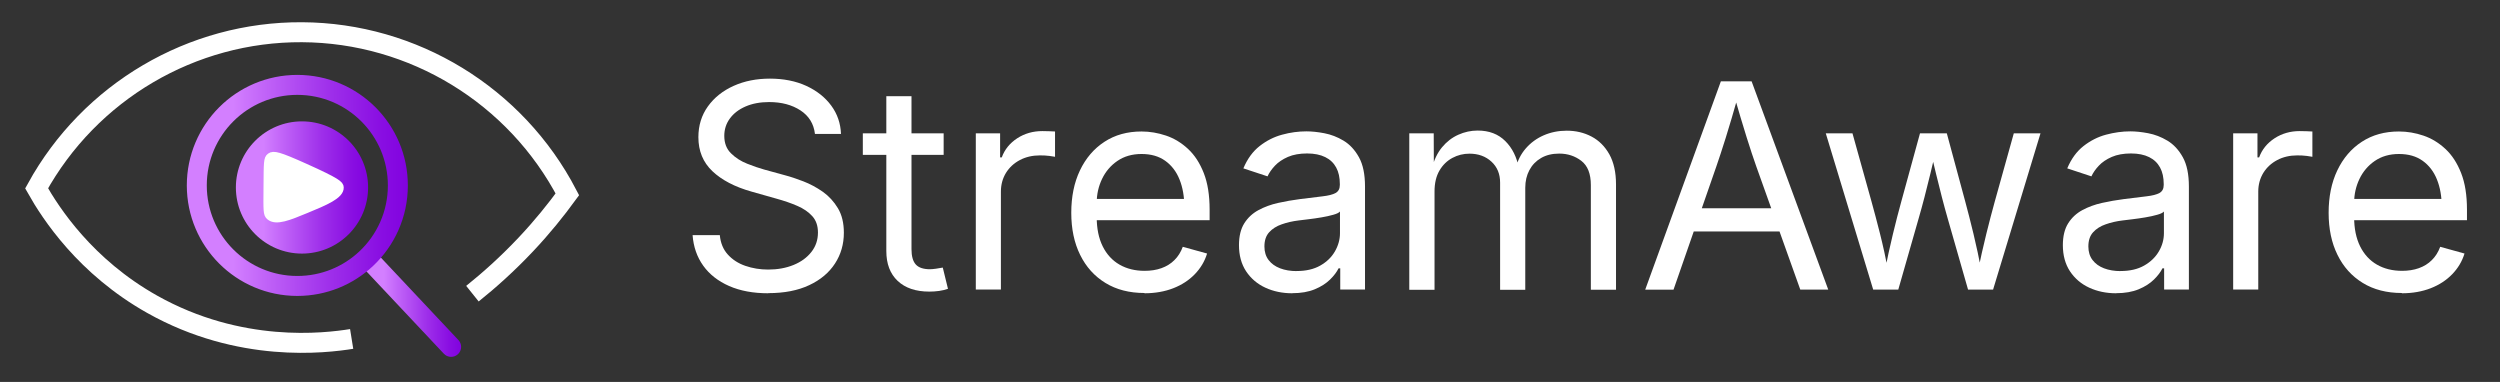 <?xml version="1.0" encoding="UTF-8"?>
<svg xmlns="http://www.w3.org/2000/svg" xmlns:xlink="http://www.w3.org/1999/xlink" version="1.1" viewBox="0 0 375.51 57.37">
  <rect x="0" y="0" width="375.51" height="57.37" fill="#333333" stroke="none"/>
  <!-- Generator: Adobe Illustrator 29.8.2, SVG Export Plug-In . SVG Version: 2.1.1 Build 3)  -->
  <defs>
    <style>
      .st0 {
        fill: url(#linear-gradient3);
      }

      .st1, .st2 {
        fill: none;
      }

      .st1, .st2, .st3 {
        stroke-miterlimit: 10;
      }

      .st1, .st2, .st4 {
        stroke-width: 3px;
      }

      .st1, .st3 {
        stroke: #fff;
      }

      .st5 {
        isolation: isolate;
      }

      .st2 {
        stroke: url(#linear-gradient2);
      }

      .st6, .st3 {
        fill: #fff;
      }

      .st4 {
        fill: url(#linear-gradient);
        stroke: url(#linear-gradient1);
        stroke-linecap: round;
        stroke-linejoin: round;
      }
    </style>
    <linearGradient id="linear-gradient" x1="56.09" y1="-14.66" x2="67.76" y2="-14.66" gradientTransform="translate(0 31.23) scale(1 -1)" gradientUnits="userSpaceOnUse">
      <stop offset=".21" stop-color="#d37fff"/>
      <stop offset=".35" stop-color="#c164f8"/>
      <stop offset=".65" stop-color="#9e2fea"/>
      <stop offset=".88" stop-color="#890ee2"/>
      <stop offset="1" stop-color="#8102df"/>
    </linearGradient>
    <linearGradient id="linear-gradient1" x1="54.59" y1="-14.66" x2="69.26" y2="-14.66" gradientTransform="translate(0 31.23) scale(1 -1)" gradientUnits="userSpaceOnUse">
      <stop offset=".21" stop-color="#d37fff"/>
      <stop offset=".35" stop-color="#c164f8"/>
      <stop offset=".65" stop-color="#9e2fea"/>
      <stop offset=".88" stop-color="#890ee2"/>
      <stop offset="1" stop-color="#8102df"/>
    </linearGradient>
    <linearGradient id="linear-gradient2" x1="28.06" y1="3.39" x2="61.26" y2="3.39" gradientTransform="translate(0 31.23) scale(1 -1)" gradientUnits="userSpaceOnUse">
      <stop offset=".21" stop-color="#d37fff"/>
      <stop offset=".35" stop-color="#c164f8"/>
      <stop offset=".65" stop-color="#9e2fea"/>
      <stop offset=".88" stop-color="#890ee2"/>
      <stop offset="1" stop-color="#8102df"/>
    </linearGradient>
    <linearGradient id="linear-gradient3" x1="35.43" y1="3.08" x2="55.29" y2="3.08" gradientTransform="translate(0 31.23) scale(1 -1)" gradientUnits="userSpaceOnUse">
      <stop offset=".21" stop-color="#d37fff"/>
      <stop offset=".35" stop-color="#c164f8"/>
      <stop offset=".65" stop-color="#9e2fea"/>
      <stop offset=".88" stop-color="#890ee2"/>
      <stop offset="1" stop-color="#8102df"/>
    </linearGradient>
  </defs>
  <g id="Logo-container">
    <g id="Logo">
      <path class="st4" d="M56.09,39.69l11.67,12.41s-11.67-12.41-11.67-12.41Z"/>
      <path class="st2" d="M59.76,27.86c0,4.34-1.83,8.25-4.76,11-2.7,2.54-6.34,4.09-10.34,4.09-8.34,0-15.1-6.76-15.1-15.1s6.76-15.1,15.1-15.1,15.1,6.76,15.1,15.1h0Z"/>
      <circle class="st0" cx="45.36" cy="28.16" r="9.93"/>
      <path class="st3" d="M40.56,23.48c-.47.34-.45.86-.48,4.68-.03,3.53-.05,4.01.39,4.39.99.85,2.91.06,5.54-1.03,2.77-1.14,5.18-2.14,5.12-3.37-.02-.46-.37-.88-5.27-3.08-4.05-1.82-4.78-1.97-5.3-1.59Z"/>
      <path class="st1" d="M70.96,44.11c2.5-2,5.25-4.45,8.04-7.41,2.46-2.61,4.51-5.17,6.22-7.51-7.75-14.87-23.13-24.26-39.86-24.35-16.54-.09-31.87,8.93-39.86,23.45,2.12,3.76,7.32,11.77,17.35,17.41,13.19,7.42,25.99,5.85,29.97,5.21"/>
    </g>
  </g>
  <g id="Text-container">
    <g id="Text">
      <g class="st5">
        <g class="st5">
          <path class="st6" d="M115.39,44.05c-2.25,0-4.21-.36-5.87-1.09-1.66-.73-2.96-1.75-3.89-3.05-.94-1.31-1.47-2.84-1.6-4.59h4.09c.11,1.18.51,2.15,1.2,2.91.69.76,1.56,1.33,2.63,1.7,1.07.37,2.22.56,3.43.56,1.41,0,2.68-.23,3.81-.69,1.13-.46,2.02-1.11,2.68-1.95.66-.84.99-1.81.99-2.92,0-1.01-.28-1.83-.85-2.46-.57-.63-1.32-1.15-2.26-1.55-.94-.41-1.97-.76-3.09-1.07l-3.78-1.07c-2.52-.71-4.48-1.74-5.88-3.07-1.4-1.33-2.1-3.03-2.1-5.1,0-1.76.48-3.31,1.43-4.63.95-1.32,2.24-2.35,3.86-3.08,1.62-.73,3.44-1.09,5.46-1.09s3.88.36,5.46,1.09c1.58.73,2.83,1.72,3.75,2.97.92,1.25,1.4,2.67,1.46,4.25h-3.91c-.18-1.53-.91-2.71-2.18-3.54-1.27-.83-2.84-1.25-4.7-1.25-1.34,0-2.52.22-3.54.66-1.01.44-1.8,1.04-2.36,1.81-.56.76-.84,1.63-.84,2.61,0,1.09.34,1.97,1.02,2.63.68.67,1.48,1.18,2.42,1.55.93.37,1.77.66,2.53.87l3.13.86c.84.22,1.77.53,2.78.92,1.01.39,1.98.91,2.91,1.56.92.65,1.68,1.48,2.28,2.48.6,1,.89,2.23.89,3.68,0,1.71-.44,3.25-1.33,4.62-.89,1.37-2.18,2.46-3.87,3.25-1.69.8-3.74,1.2-6.15,1.2Z"/>
          <path class="st6" d="M141.74,20.03v3.23h-12.14v-3.23h12.14ZM133.13,14.45h3.78v22.97c0,1.05.21,1.82.64,2.3.43.48,1.14.72,2.13.72.24,0,.54-.03.91-.08.37-.06.71-.11,1.02-.17l.78,3.19c-.39.14-.84.25-1.33.32-.5.07-.99.1-1.48.1-2.03,0-3.61-.54-4.75-1.61-1.13-1.07-1.7-2.56-1.7-4.48V14.45Z"/>
        </g>
        <g class="st5">
          <path class="st6" d="M146.57,43.5v-23.47h3.65v3.61h.25c.43-1.19,1.21-2.14,2.32-2.87,1.11-.72,2.37-1.08,3.77-1.08.28,0,.61,0,1,.02.39.01.69.03.91.04v3.8c-.11-.03-.39-.07-.84-.13-.45-.06-.92-.08-1.43-.08-1.12,0-2.12.23-3.01.7-.89.47-1.58,1.11-2.09,1.93-.5.82-.76,1.76-.76,2.82v14.7h-3.78Z"/>
        </g>
        <g class="st5">
          <path class="st6" d="M171.91,44.01c-2.27,0-4.22-.5-5.87-1.51-1.65-1.01-2.91-2.41-3.8-4.22-.89-1.8-1.33-3.91-1.33-6.32s.43-4.53,1.3-6.36c.87-1.83,2.1-3.27,3.68-4.3,1.59-1.04,3.45-1.55,5.57-1.55,1.25,0,2.47.21,3.69.62,1.21.41,2.31,1.08,3.3,2,.99.92,1.77,2.12,2.36,3.62.59,1.5.88,3.33.88,5.5v1.58h-18.23v-3.19h16.19l-1.76,1.18c0-1.54-.24-2.91-.72-4.1-.48-1.2-1.2-2.13-2.15-2.81-.95-.68-2.13-1.02-3.55-1.02s-2.62.35-3.63,1.04c-1.01.69-1.78,1.6-2.31,2.71-.53,1.11-.8,2.31-.8,3.58v2.12c0,1.74.3,3.21.9,4.42.6,1.21,1.45,2.13,2.53,2.75,1.08.62,2.34.93,3.77.93.92,0,1.76-.13,2.52-.4.76-.27,1.41-.67,1.95-1.21.55-.54.97-1.21,1.26-2l3.65,1.01c-.36,1.18-.98,2.21-1.85,3.11-.87.9-1.94,1.6-3.22,2.1-1.28.5-2.73.76-4.34.76Z"/>
        </g>
        <g class="st5">
          <path class="st6" d="M194.1,44.05c-1.48,0-2.83-.28-4.04-.84s-2.17-1.38-2.89-2.46c-.71-1.08-1.07-2.39-1.07-3.93,0-1.34.27-2.44.8-3.28s1.24-1.5,2.13-1.98c.89-.48,1.87-.84,2.95-1.08s2.16-.43,3.25-.57c1.4-.18,2.54-.32,3.42-.42.88-.1,1.54-.27,1.96-.5.43-.24.64-.64.64-1.22v-.12c0-.98-.18-1.81-.55-2.49s-.91-1.2-1.64-1.56-1.64-.55-2.73-.55-2.08.17-2.88.52c-.8.35-1.45.79-1.94,1.31-.5.53-.87,1.06-1.12,1.61l-3.63-1.2c.6-1.43,1.41-2.54,2.44-3.35,1.02-.8,2.15-1.38,3.38-1.71,1.23-.34,2.45-.5,3.65-.5.78,0,1.68.09,2.68.28,1,.19,1.97.56,2.9,1.12.93.56,1.7,1.39,2.31,2.49.61,1.1.91,2.57.91,4.4v15.47h-3.72v-3.19h-.25c-.27.55-.69,1.11-1.28,1.69s-1.35,1.07-2.29,1.46c-.94.39-2.07.59-3.4.59ZM194.76,40.71c1.4,0,2.58-.27,3.55-.82s1.7-1.26,2.2-2.13.76-1.79.76-2.74v-3.25c-.15.18-.49.35-1.01.49-.52.15-1.11.28-1.77.39-.66.11-1.31.21-1.93.28-.62.08-1.12.14-1.48.18-.91.11-1.76.3-2.55.58-.79.27-1.42.67-1.9,1.2-.48.53-.71,1.24-.71,2.13,0,.81.21,1.49.63,2.04s.99.96,1.72,1.24c.73.28,1.56.42,2.5.42Z"/>
          <path class="st6" d="M211.68,43.5v-23.47h3.67l.02,5.25h-.29c.32-1.27.83-2.33,1.52-3.16.69-.83,1.5-1.46,2.44-1.88s1.9-.63,2.91-.63c1.71,0,3.09.52,4.15,1.58,1.06,1.05,1.74,2.43,2.05,4.14h-.5c.28-1.18.79-2.19,1.53-3.04.74-.85,1.64-1.51,2.7-1.97,1.06-.46,2.21-.69,3.45-.69,1.36,0,2.6.29,3.72.88,1.12.59,2.01,1.48,2.68,2.67.66,1.19,1,2.7,1,4.51v15.83h-3.78v-15.73c0-1.69-.48-2.9-1.43-3.63s-2.06-1.09-3.32-1.09c-1.05,0-1.96.22-2.72.66-.76.44-1.35,1.05-1.76,1.82s-.62,1.65-.62,2.65v15.33h-3.78v-16.1c0-1.3-.43-2.35-1.3-3.15-.87-.8-1.97-1.2-3.3-1.2-.91,0-1.77.21-2.57.64-.8.43-1.45,1.06-1.94,1.9-.49.84-.74,1.88-.74,3.13v14.78h-3.78Z"/>
        </g>
        <g class="st5">
          <path class="st6" d="M247.12,43.5l11.36-31.28h4.62l11.51,31.28h-4.2l-6.63-18.56c-.41-1.15-.88-2.58-1.42-4.29-.54-1.71-1.19-3.9-1.96-6.56h.76c-.76,2.69-1.41,4.9-1.96,6.65-.55,1.74-1.01,3.15-1.38,4.21l-6.45,18.56h-4.24ZM252.83,34.77v-3.49h16.06v3.49h-16.06Z"/>
        </g>
        <g class="st5">
          <path class="st6" d="M281.36,43.5l-7.12-23.47h4.01l2.86,10.25c.39,1.4.81,2.99,1.26,4.76s.89,3.78,1.32,6.01h-.65c.42-2.14.85-4.1,1.28-5.88.43-1.78.85-3.41,1.26-4.89l2.81-10.25h4.03l2.77,10.25c.39,1.44.8,3.05,1.23,4.82.43,1.77.85,3.75,1.27,5.95h-.67c.45-2.17.89-4.14,1.33-5.91.44-1.77.86-3.39,1.27-4.86l2.86-10.25h4.01l-7.12,23.47h-3.76l-3.04-10.62c-.31-1.08-.61-2.18-.9-3.3-.29-1.12-.58-2.27-.86-3.44s-.57-2.37-.86-3.59h.84c-.28,1.2-.56,2.4-.85,3.58s-.58,2.34-.87,3.47-.6,2.23-.9,3.28l-3.04,10.62h-3.76Z"/>
          <path class="st6" d="M317.85,44.05c-1.48,0-2.83-.28-4.04-.84-1.21-.56-2.17-1.38-2.89-2.46-.71-1.08-1.07-2.39-1.07-3.93,0-1.34.27-2.44.8-3.28.53-.84,1.24-1.5,2.13-1.98.89-.48,1.87-.84,2.95-1.08,1.08-.24,2.16-.43,3.25-.57,1.4-.18,2.54-.32,3.42-.42.88-.1,1.54-.27,1.96-.5.43-.24.64-.64.64-1.22v-.12c0-.98-.18-1.81-.55-2.49s-.91-1.2-1.64-1.56c-.73-.36-1.64-.55-2.73-.55s-2.08.17-2.88.52c-.8.35-1.45.79-1.94,1.31-.5.53-.87,1.06-1.12,1.61l-3.63-1.2c.6-1.43,1.41-2.54,2.44-3.35,1.02-.8,2.15-1.38,3.38-1.71s2.45-.5,3.65-.5c.78,0,1.68.09,2.68.28,1,.19,1.97.56,2.9,1.12.93.56,1.7,1.39,2.31,2.49.61,1.1.91,2.57.91,4.4v15.47h-3.72v-3.19h-.25c-.27.55-.69,1.11-1.28,1.69s-1.35,1.07-2.29,1.46-2.07.59-3.4.59ZM318.51,40.71c1.4,0,2.58-.27,3.55-.82.97-.55,1.7-1.26,2.21-2.13s.76-1.79.76-2.74v-3.25c-.15.18-.49.35-1.01.49-.52.15-1.11.28-1.77.39-.67.11-1.31.21-1.93.28s-1.12.14-1.48.18c-.91.11-1.76.3-2.55.58-.79.27-1.42.67-1.9,1.2-.48.53-.71,1.24-.71,2.13,0,.81.21,1.49.63,2.04s.99.96,1.72,1.24c.73.28,1.56.42,2.5.42Z"/>
        </g>
        <g class="st5">
          <path class="st6" d="M335.43,43.5v-23.47h3.65v3.61h.25c.43-1.19,1.21-2.14,2.32-2.87,1.11-.72,2.37-1.08,3.77-1.08.28,0,.61,0,1,.02.38.01.69.03.91.04v3.8c-.11-.03-.39-.07-.84-.13s-.92-.08-1.43-.08c-1.12,0-2.12.23-3.01.7-.89.47-1.58,1.11-2.09,1.93-.5.82-.76,1.76-.76,2.82v14.7h-3.78Z"/>
        </g>
        <g class="st5">
          <path class="st6" d="M360.77,44.01c-2.27,0-4.22-.5-5.87-1.51s-2.91-2.41-3.8-4.22c-.89-1.8-1.33-3.91-1.33-6.32s.43-4.53,1.3-6.36c.87-1.83,2.1-3.27,3.68-4.3,1.59-1.04,3.45-1.55,5.58-1.55,1.25,0,2.47.21,3.68.62,1.21.41,2.31,1.08,3.3,2,.99.92,1.77,2.12,2.36,3.62.59,1.5.88,3.33.88,5.5v1.58h-18.22v-3.19h16.19l-1.76,1.18c0-1.54-.24-2.91-.72-4.1-.48-1.2-1.2-2.13-2.15-2.81s-2.13-1.02-3.55-1.02-2.62.35-3.63,1.04c-1.01.69-1.78,1.6-2.31,2.71-.53,1.11-.8,2.31-.8,3.58v2.12c0,1.74.3,3.21.9,4.42.6,1.21,1.45,2.13,2.53,2.75,1.08.62,2.34.93,3.77.93.92,0,1.76-.13,2.52-.4.76-.27,1.41-.67,1.95-1.21.55-.54.97-1.21,1.26-2l3.65,1.01c-.36,1.18-.98,2.21-1.85,3.11s-1.94,1.6-3.22,2.1c-1.28.5-2.73.76-4.34.76Z"/>
        </g>
      </g>
    </g>
  </g>
</svg>
